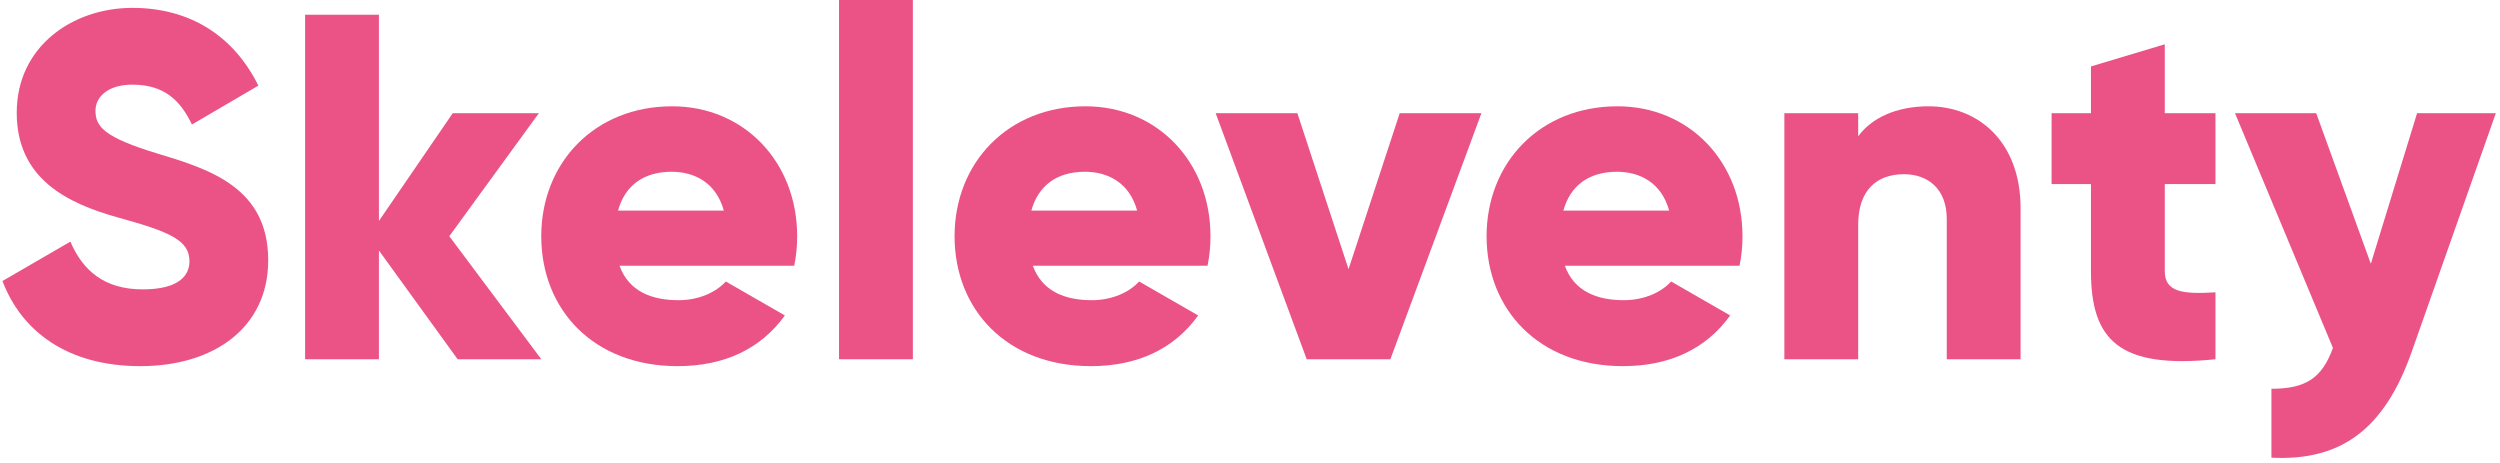 <svg xmlns="http://www.w3.org/2000/svg" width="508" height="94" fill="none" viewBox="0 0 508 94"><path fill="#EB5286" d="M28.5 74.4C43.7 74.4 54.5 66.4 54.5 52.9C54.5 38.1 42.6 34.4 32 31.2C21.1 27.9 19.4 25.7 19.4 22.5C19.4 19.7 21.9 17.2 26.9 17.2C33.3 17.2 36.6 20.3 39 25.3L52.5 17.4C47.4 7.1 38.4 1.6 26.9 1.6C14.8 1.6 3.4 9.4 3.4 22.9C3.4 36.3 13.6 41.3 24 44.2C34.5 47.1 38.5 48.8 38.5 53.1C38.5 55.8 36.6 58.8 29 58.8C21.1 58.8 16.8 54.9 14.3 49.1L0.5 57.1C4.4 67.4 13.8 74.4 28.5 74.4Z"/><path fill="#EB5286" d="M109.996 73L91.296 48L109.496 23H91.996L76.996 44.9V3H61.996V73H76.996V50.9L92.996 73H109.996Z"/><path fill="#EB5286" d="M125.884 54H161.384C161.784 52.1 161.984 50.1 161.984 48C161.984 32.9 151.184 21.6 136.584 21.6C120.784 21.6 109.984 33.1 109.984 48C109.984 62.9 120.584 74.4 137.684 74.4C147.184 74.4 154.584 70.9 159.484 64.1L147.484 57.2C145.484 59.4 141.984 61 137.884 61C132.384 61 127.784 59.2 125.884 54ZM125.584 42.8C126.984 37.7 130.784 34.9 136.484 34.9C140.984 34.9 145.484 37 147.084 42.8H125.584Z"/><path fill="#EB5286" d="M170.492 73H185.492V0H170.492V73Z"/><path fill="#EB5286" d="M209.869 54H245.369C245.769 52.1 245.969 50.1 245.969 48C245.969 32.9 235.169 21.6 220.569 21.6C204.769 21.6 193.969 33.1 193.969 48C193.969 62.9 204.569 74.4 221.669 74.4C231.169 74.4 238.569 70.9 243.469 64.1L231.469 57.2C229.469 59.4 225.969 61 221.869 61C216.369 61 211.769 59.2 209.869 54ZM209.569 42.8C210.969 37.7 214.769 34.9 220.469 34.9C224.969 34.9 229.469 37 231.069 42.8H209.569Z"/><path fill="#EB5286" d="M284.423 23L274.023 54.7L263.623 23H247.023L265.523 73H282.523L301.023 23H284.423Z"/><path fill="#EB5286" d="M317.974 54H353.474C353.874 52.1 354.074 50.1 354.074 48C354.074 32.9 343.274 21.6 328.674 21.6C312.874 21.6 302.074 33.1 302.074 48C302.074 62.9 312.674 74.4 329.774 74.4C339.274 74.4 346.674 70.9 351.574 64.1L339.574 57.2C337.574 59.4 334.074 61 329.974 61C324.474 61 319.874 59.2 317.974 54ZM317.674 42.8C319.074 37.7 322.874 34.9 328.574 34.9C333.074 34.9 337.574 37 339.174 42.8H317.674Z"/><path fill="#EB5286" d="M391.882 21.6C385.282 21.6 380.282 24 377.582 27.7V23H362.582V73H377.582V45.7C377.582 38.6 381.382 35.4 386.882 35.4C391.682 35.4 395.582 38.3 395.582 44.5V73H410.582V42.3C410.582 28.8 401.982 21.6 391.882 21.6Z"/><path fill="#EB5286" d="M450.183 37.4V23H439.883V9L424.883 13.5V23H416.883V37.4H424.883V55.1C424.883 69.1 430.583 75 450.183 73V59.4C443.583 59.8 439.883 59.4 439.883 55.1V37.4H450.183Z"/><path fill="#EB5286" d="M491.152 23L481.752 53.6L470.652 23H454.152L474.052 70.7C471.852 76.8 468.552 79 461.552 79V93C475.552 93.7 484.452 87.4 490.052 71.5L507.152 23H491.152Z"/></svg>